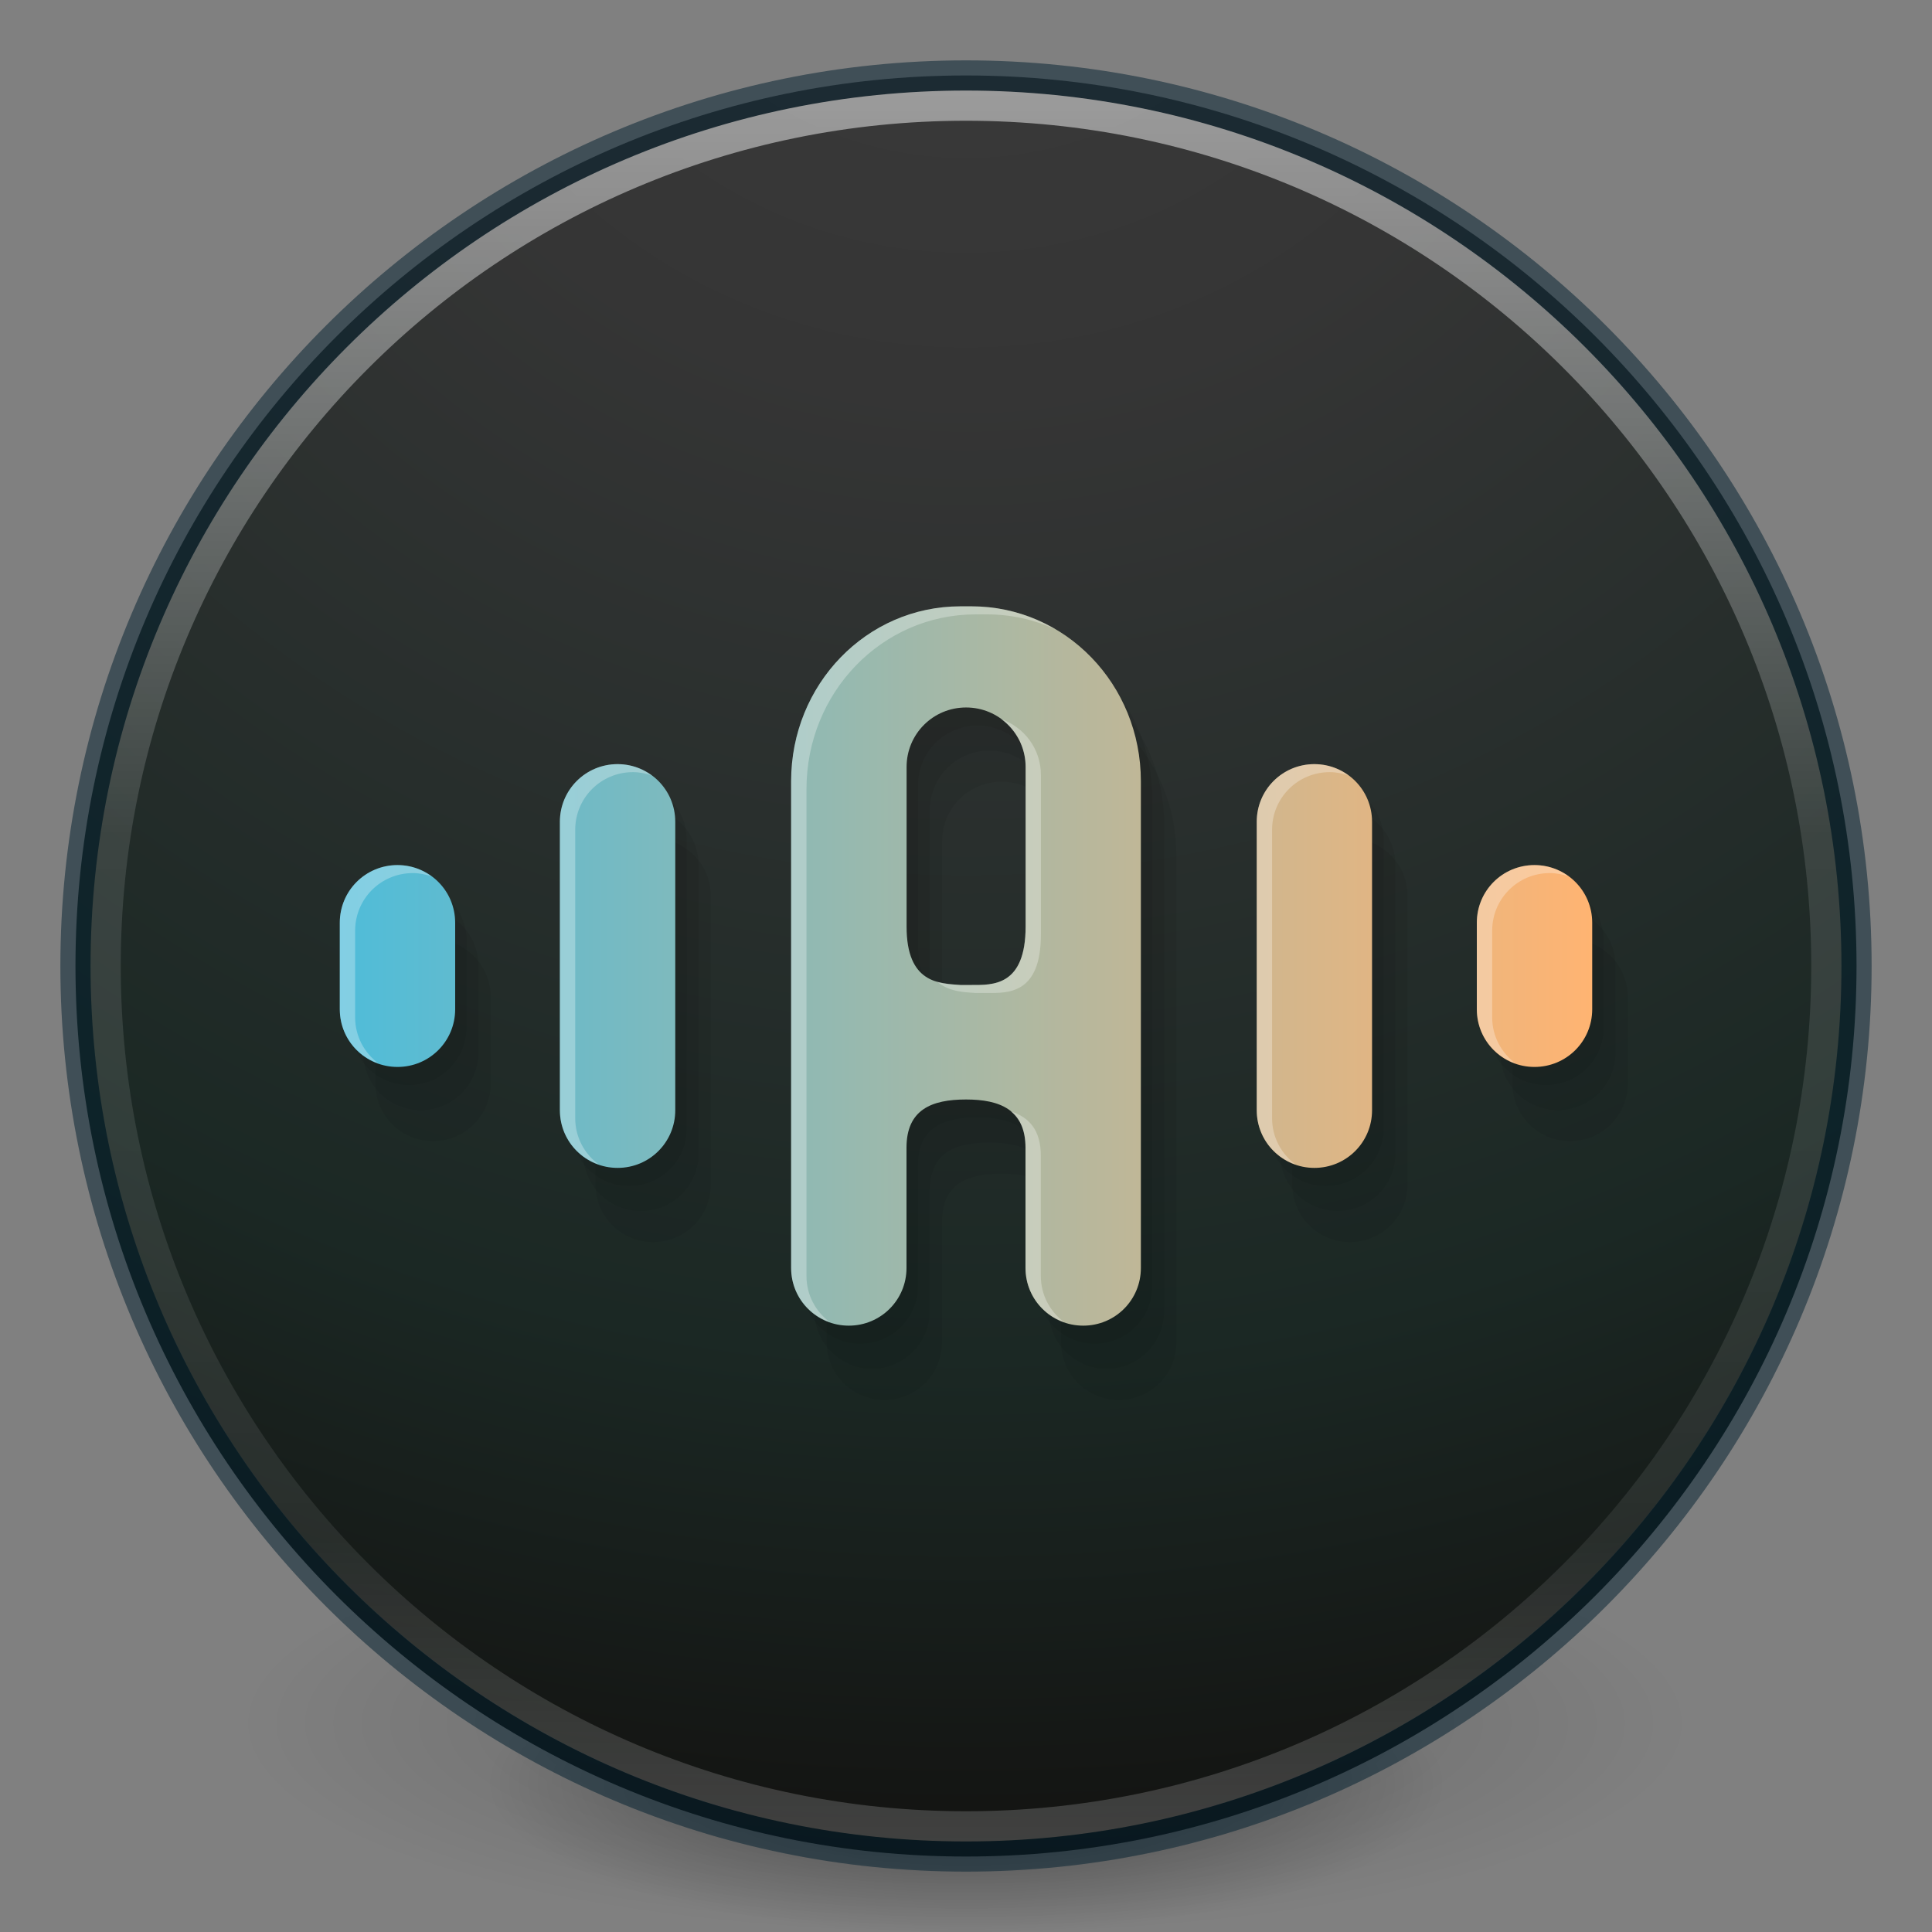 <?xml version="1.0" encoding="UTF-8" standalone="no"?>
<svg
   version="1.1"
   width="64"
   height="64"
   id="svg3489"
   inkscape:version="1.1.2 (0a00cf5339, 2022-02-04)"
   sodipodi:docname="audacity.svg"
   xmlns:inkscape="http://www.inkscape.org/namespaces/inkscape"
   xmlns:sodipodi="http://sodipodi.sourceforge.net/DTD/sodipodi-0.dtd"
   xmlns:xlink="http://www.w3.org/1999/xlink"
   xmlns="http://www.w3.org/2000/svg"
   xmlns:svg="http://www.w3.org/2000/svg"
   xmlns:rdf="http://www.w3.org/1999/02/22-rdf-syntax-ns#"
   xmlns:cc="http://creativecommons.org/ns#"
   xmlns:dc="http://purl.org/dc/elements/1.1/">
  <rect width="100%" height="100%" fill="#808080" stroke="none"/>
  <sodipodi:namedview
     pagecolor="#ffffff"
     bordercolor="#666666"
     borderopacity="1"
     objecttolerance="10"
     gridtolerance="10"
     guidetolerance="10"
     inkscape:pageopacity="0"
     inkscape:pageshadow="2"
     inkscape:window-width="1920"
     inkscape:window-height="995"
     id="namedview48"
     showgrid="false"
     inkscape:zoom="2"
     inkscape:cx="-109"
     inkscape:cy="-3"
     inkscape:window-x="0"
     inkscape:window-y="0"
     inkscape:window-maximized="1"
     inkscape:current-layer="svg3489"
     inkscape:pagecheckerboard="0"
     inkscape:lockguides="true"
     showguides="true"
     inkscape:guide-bbox="true">
    <inkscape:grid
       type="xygrid"
       id="grid4176" />
  </sodipodi:namedview>
  <defs
     id="defs3491">
    <linearGradient
       inkscape:collect="always"
       id="linearGradient2902">
      <stop
         style="stop-color:#4fbcd9;stop-opacity:1"
         offset="0"
         id="stop2898" />
      <stop
         style="stop-color:#ffb472;stop-opacity:1"
         offset="1"
         id="stop2900" />
    </linearGradient>
    <linearGradient
       id="linearGradient4806">
      <stop
         id="stop4808"
         style="stop-color:#ffffff;stop-opacity:1"
         offset="0" />
      <stop
         id="stop4810"
         style="stop-color:#ffffff;stop-opacity:0.235"
         offset="0.424" />
      <stop
         id="stop4812"
         style="stop-color:#ffffff;stop-opacity:0.157"
         offset="0.821" />
      <stop
         id="stop4814"
         style="stop-color:#ffffff;stop-opacity:0.392"
         offset="1" />
    </linearGradient>
    <linearGradient
       id="linearGradient3820-7-2">
      <stop
         id="stop3822-2-6"
         style="stop-color:#000000;stop-opacity:1"
         offset="0" />
      <stop
         id="stop3824-1-2"
         style="stop-color:#000000;stop-opacity:0"
         offset="1" />
    </linearGradient>
    <linearGradient
       id="linearGradient3957-2">
      <stop
         offset="0"
         style="stop-color:#ffffff;stop-opacity:1"
         id="stop3959-62" />
      <stop
         offset="1"
         style="stop-color:#c1c1c1;stop-opacity:1"
         id="stop3961-5" />
    </linearGradient>
    <linearGradient
       id="linearGradient2867-449-88-871-390-598-476-591-434-148-57-177-3-8">
      <stop
         offset="0"
         style="stop-color:#3b3b3b;stop-opacity:1"
         id="stop3750-8-9" />
      <stop
         offset="0.262"
         style="stop-color:#353535;stop-opacity:1"
         id="stop3752-3-2" />
      <stop
         offset="0.705"
         style="stop-color:#1b2824;stop-opacity:1"
         id="stop3754-7-2" />
      <stop
         offset="1"
         style="stop-color:#110d0c;stop-opacity:1"
         id="stop3756-9-3" />
    </linearGradient>
    <linearGradient
       id="linearGradient3957">
      <stop
         offset="0"
         style="stop-color:#ffffff;stop-opacity:1"
         id="stop3959" />
      <stop
         offset="1"
         style="stop-color:#c1c1c1;stop-opacity:1"
         id="stop3961" />
    </linearGradient>
    <linearGradient
       id="linearGradient4168">
      <stop
         offset="0"
         style="stop-color:#f8b17e;stop-opacity:1"
         id="stop4170" />
      <stop
         offset="0.232"
         style="stop-color:#e35d4f;stop-opacity:1"
         id="stop4172" />
      <stop
         offset="0.591"
         style="stop-color:#c6262e;stop-opacity:1"
         id="stop4174" />
      <stop
         offset="1"
         style="stop-color:#690b54;stop-opacity:1"
         id="stop4176" />
    </linearGradient>
    <linearGradient
       xlink:href="#linearGradient4806"
       id="linearGradient3293"
       gradientUnits="userSpaceOnUse"
       gradientTransform="matrix(2.327,0,0,2.327,-135.945,-32.843)"
       x1="71.204"
       y1="15.369"
       x2="71.204"
       y2="40.496" />
    <radialGradient
       xlink:href="#linearGradient3820-7-2"
       id="radialGradient3300"
       gradientUnits="userSpaceOnUse"
       gradientTransform="matrix(0.382,7.5555777e-8,-1.8372241e-8,0.112,-5.925,36.336)"
       cx="99.189"
       cy="185.297"
       fx="99.189"
       fy="185.297"
       r="62.769" />
    <linearGradient
       xlink:href="#linearGradient3957"
       id="linearGradient4131"
       gradientUnits="userSpaceOnUse"
       gradientTransform="translate(8,8)"
       x1="24"
       y1="22"
       x2="24"
       y2="26" />
    <linearGradient
       xlink:href="#linearGradient3957-2"
       id="linearGradient4137"
       gradientUnits="userSpaceOnUse"
       gradientTransform="matrix(1.439,0,0,1.439,-2.537,-2.537)"
       x1="21.014"
       y1="25.434"
       x2="22.806"
       y2="27.344" />
    <linearGradient
       xlink:href="#linearGradient4168"
       id="linearGradient4140"
       gradientUnits="userSpaceOnUse"
       gradientTransform="matrix(1.439,0,0,1.439,-2.537,-2.537)"
       x1="27.925"
       y1="15.149"
       x2="33.448"
       y2="22.986" />
    <radialGradient
       xlink:href="#linearGradient2867-449-88-871-390-598-476-591-434-148-57-177-3-8"
       id="radialGradient4145"
       gradientUnits="userSpaceOnUse"
       gradientTransform="matrix(0,3.596,-3.804,-9.7874431e-8,64.143,-20.065)"
       cx="3.972"
       cy="8.45"
       fx="3.972"
       fy="8.45"
       r="20" />
    <radialGradient
       inkscape:collect="always"
       xlink:href="#linearGradient3820-7-2"
       id="radialGradient4192"
       gradientUnits="userSpaceOnUse"
       gradientTransform="matrix(0.255,5.3967361e-8,-1.2248161e-8,0.08,6.716,44.241)"
       cx="99.189"
       cy="185.297"
       fx="99.189"
       fy="185.297"
       r="62.769" />
    <linearGradient
       inkscape:collect="always"
       xlink:href="#linearGradient2902"
       id="linearGradient2906"
       x1="11.256"
       y1="32"
       x2="52.744"
       y2="32"
       gradientUnits="userSpaceOnUse" />
  </defs>
  <g
     id="g4198">
    <path
       inkscape:connector-curvature="0"
       d="m 56,57.002 a 24,6.999 0 1 1 -48,0 24,6.999 0 1 1 48,0 z"
       id="path3818-0"
       style="opacity:0.2;fill:url(#radialGradient3300);fill-opacity:1;stroke:none" />
    <path
       style="opacity:0.4;fill:url(#radialGradient4192);fill-opacity:1;stroke:none"
       id="path4190"
       d="m 48,59.002 a 16,4.999 0 1 1 -32,0 16,4.999 0 1 1 32,0 z"
       inkscape:connector-curvature="0" />
  </g>
  <path
     d="M 32,2.5 C 15.723,2.5 2.5,15.723 2.5,32 2.5,48.277 15.723,61.5 32,61.5 48.277,61.5 61.5,48.277 61.5,32 61.5,15.723 48.277,2.5 32,2.5 z"
     id="path2555"
     style="color:#000000;fill:url(#radialGradient4145);fill-opacity:1;fill-rule:nonzero;stroke:none;stroke-width:1;marker:none;visibility:visible;display:inline;overflow:visible;enable-background:accumulate" />
  <path
     style="opacity:0.5;color:#000000;fill:#000000;stroke:#001e2e;stroke-width:1;stroke-linecap:round;stroke-linejoin:round;stroke-miterlimit:4;stroke-opacity:1;stroke-dasharray:none;stroke-dashoffset:0;marker:none;visibility:visible;display:inline;overflow:visible;enable-background:accumulate;fill-opacity:0;fill-rule:nonzero"
     id="path2555-7-1"
     d="m 32,2.5 c -16.277,0 -29.5,13.223 -29.5,29.5 0,16.277 13.223,29.5 29.5,29.5 16.277,0 29.5,-13.223 29.5,-29.5 C 61.5,15.723 48.277,2.5 32,2.5 z" />
  <g
     id="g4161">
    <path
       id="path4062"
       style="fill:#01000a;fill-opacity:0.064;stroke-width:2.702;stroke-linecap:round;stroke-linejoin:round"
       d="m 32.195,20.685 c -3.107,0 -5.607,2.584 -5.607,5.793 v 0.957 15.168 c 0,1.059 0.852,1.91 1.91,1.91 1.059,0 1.912,-0.852 1.912,-1.91 v -3.986 c 6.89e-4,-1.258 0.826,-1.596 1.971,-1.596 1.114,0 1.971,0.333 1.971,1.596 v 3.986 c 0,1.059 0.853,1.91 1.912,1.91 1.059,0 1.91,-0.852 1.91,-1.91 V 27.435 26.719 26.478 c 0,-3.209 -2.501,-5.793 -5.607,-5.793 z m 0.188,3.35 c 1.092,0 1.973,0.878 1.973,1.971 v 5.281 c 0,1.991 -1.097,1.941 -1.789,1.941 h -0.371 c -0.696,-0.05 -1.786,-0.048 -1.783,-1.941 v -5.281 c 0,-1.092 0.878,-1.971 1.971,-1.971 z m -11.543,1.877 c -1.059,0 -1.912,0.852 -1.912,1.91 v 9.555 c 0,1.059 0.853,1.91 1.912,1.91 1.059,0 1.91,-0.852 1.91,-1.91 v -9.555 c 0,-1.059 -0.852,-1.91 -1.91,-1.91 z m 23.082,0 c -1.059,0 -1.91,0.852 -1.91,1.91 v 9.555 c 0,1.059 0.852,1.91 1.91,1.91 1.059,0 1.91,-0.852 1.91,-1.91 v -9.555 c 0,-1.059 -0.852,-1.91 -1.91,-1.91 z m -30.373,3.344 c -1.059,0 -1.912,0.852 -1.912,1.91 v 2.867 c 0,1.059 0.853,1.91 1.912,1.91 1.059,0 1.91,-0.852 1.91,-1.91 v -2.867 c 0,-1.059 -0.852,-1.91 -1.91,-1.91 z m 37.664,0 c -1.059,0 -1.91,0.852 -1.91,1.91 v 2.867 c 0,1.059 0.852,1.91 1.91,1.91 1.059,0 1.912,-0.852 1.912,-1.91 v -2.867 c 0,-1.059 -0.853,-1.91 -1.912,-1.91 z" />
    <path
       id="path4154"
       style="fill:#01000a;fill-opacity:0.064;stroke-width:2.702;stroke-linecap:round;stroke-linejoin:round"
       d="m 32.586,21.514 c -3.107,0 -5.607,2.584 -5.607,5.793 v 0.957 15.168 c 0,1.059 0.852,1.91 1.91,1.91 1.059,0 1.912,-0.852 1.912,-1.91 v -3.986 c 6.89e-4,-1.258 0.826,-1.596 1.971,-1.596 1.114,0 1.971,0.333 1.971,1.596 v 3.986 c 0,1.059 0.853,1.91 1.912,1.91 1.059,0 1.91,-0.852 1.91,-1.91 V 28.264 27.547 27.307 c 0,-3.209 -2.501,-5.793 -5.607,-5.793 z m 0.188,3.35 c 1.092,0 1.973,0.878 1.973,1.971 v 5.281 c 0,1.991 -1.097,1.941 -1.789,1.941 h -0.371 c -0.696,-0.05 -1.786,-0.048 -1.783,-1.941 v -5.281 c 0,-1.092 0.878,-1.971 1.971,-1.971 z m -11.543,1.877 c -1.059,0 -1.912,0.852 -1.912,1.91 v 9.555 c 0,1.059 0.853,1.91 1.912,1.91 1.059,0 1.91,-0.852 1.91,-1.91 v -9.555 c 0,-1.059 -0.852,-1.91 -1.91,-1.91 z m 23.082,0 c -1.059,0 -1.91,0.852 -1.91,1.91 v 9.555 c 0,1.059 0.852,1.91 1.91,1.91 1.059,0 1.91,-0.852 1.91,-1.91 v -9.555 c 0,-1.059 -0.852,-1.91 -1.91,-1.91 z m -30.373,3.344 c -1.059,0 -1.912,0.852 -1.912,1.91 v 2.867 c 0,1.059 0.853,1.91 1.912,1.91 1.059,0 1.91,-0.852 1.91,-1.91 v -2.867 c 0,-1.059 -0.852,-1.91 -1.91,-1.91 z m 37.664,0 c -1.059,0 -1.91,0.852 -1.91,1.91 v 2.867 c 0,1.059 0.852,1.91 1.91,1.91 1.059,0 1.912,-0.852 1.912,-1.91 v -2.867 c 0,-1.059 -0.853,-1.91 -1.912,-1.91 z" />
    <path
       id="path4156"
       style="fill:#01000a;fill-opacity:0.064;stroke-width:2.702;stroke-linecap:round;stroke-linejoin:round"
       d="m 32.992,22.545 c -3.107,0 -5.607,2.584 -5.607,5.793 v 0.957 15.168 c 0,1.059 0.852,1.91 1.91,1.91 1.059,0 1.912,-0.852 1.912,-1.91 v -3.986 c 6.89e-4,-1.258 0.826,-1.596 1.971,-1.596 1.114,0 1.971,0.333 1.971,1.596 v 3.986 c 0,1.059 0.853,1.91 1.912,1.91 1.059,0 1.91,-0.852 1.91,-1.91 V 29.295 28.578 28.338 c 0,-3.209 -2.501,-5.793 -5.607,-5.793 z m 0.188,3.35 c 1.092,0 1.973,0.878 1.973,1.971 v 5.281 c 0,1.991 -1.097,1.941 -1.789,1.941 h -0.371 c -0.696,-0.05 -1.786,-0.048 -1.783,-1.941 v -5.281 c 0,-1.092 0.878,-1.971 1.971,-1.971 z m -11.543,1.877 c -1.059,0 -1.912,0.852 -1.912,1.91 v 9.555 c 0,1.059 0.853,1.91 1.912,1.91 1.059,0 1.91,-0.852 1.91,-1.91 v -9.555 c 0,-1.059 -0.852,-1.91 -1.91,-1.91 z m 23.082,0 c -1.059,0 -1.91,0.852 -1.91,1.91 v 9.555 c 0,1.059 0.852,1.91 1.91,1.91 1.059,0 1.91,-0.852 1.91,-1.91 v -9.555 c 0,-1.059 -0.852,-1.91 -1.91,-1.91 z m -30.373,3.344 c -1.059,0 -1.912,0.852 -1.912,1.91 v 2.867 c 0,1.059 0.853,1.91 1.912,1.91 1.059,0 1.91,-0.852 1.91,-1.91 v -2.867 c 0,-1.059 -0.852,-1.91 -1.91,-1.91 z m 37.664,0 c -1.059,0 -1.91,0.852 -1.91,1.91 v 2.867 c 0,1.059 0.852,1.91 1.91,1.91 1.059,0 1.912,-0.852 1.912,-1.91 v -2.867 c 0,-1.059 -0.853,-1.91 -1.912,-1.91 z" />
  </g>
  <path
     style="opacity:0.5;color:#000000;fill:none;stroke:url(#linearGradient3293);stroke-width:1;stroke-linecap:round;stroke-linejoin:round;stroke-miterlimit:4;stroke-opacity:1;stroke-dasharray:none;stroke-dashoffset:0;marker:none;visibility:visible;display:inline;overflow:visible;enable-background:accumulate"
     id="path3019"
     d="m 60.5,32 c 0,15.74 -12.76,28.5 -28.5,28.5 -15.74,0 -28.5,-12.76 -28.5,-28.5 0,-15.74 12.76,-28.5 28.5,-28.5 15.74,0 28.5,12.76 28.5,28.5 z" />
  <path
     id="rect904"
     style="fill:url(#linearGradient2906);stroke-width:2.702;stroke-linecap:round;stroke-linejoin:round;fill-opacity:1"
     d="m 31.814,20.086 c -3.107,0 -5.607,2.584 -5.607,5.793 v 0.957 15.168 c 0,1.059 0.852,1.91 1.91,1.91 1.059,0 1.912,-0.852 1.912,-1.91 V 38.018 C 30.03,36.76 30.856,36.422 32,36.422 c 1.114,0 1.971,0.333 1.971,1.596 v 3.986 c 0,1.059 0.853,1.91 1.912,1.91 1.059,0 1.91,-0.852 1.91,-1.91 V 26.836 26.119 25.879 c 0,-3.209 -2.501,-5.793 -5.607,-5.793 z m 0.188,3.35 c 1.092,0 1.973,0.878 1.973,1.971 v 5.281 c 0,1.991 -1.097,1.941 -1.789,1.941 h -0.371 c -0.696,-0.05 -1.786,-0.048 -1.783,-1.941 v -5.281 c 0,-1.092 0.878,-1.971 1.971,-1.971 z m -11.543,1.877 c -1.059,0 -1.912,0.852 -1.912,1.91 v 9.555 c 0,1.059 0.853,1.91 1.912,1.91 1.059,0 1.91,-0.852 1.91,-1.91 v -9.555 c 0,-1.059 -0.852,-1.91 -1.91,-1.91 z m 23.082,0 c -1.059,0 -1.91,0.852 -1.91,1.91 v 9.555 c 0,1.059 0.852,1.91 1.91,1.91 1.059,0 1.91,-0.852 1.91,-1.91 v -9.555 c 0,-1.059 -0.852,-1.91 -1.91,-1.91 z m -30.373,3.344 c -1.059,0 -1.912,0.852 -1.912,1.91 v 2.867 c 0,1.059 0.853,1.91 1.912,1.91 1.059,0 1.91,-0.852 1.91,-1.91 v -2.867 c 0,-1.059 -0.852,-1.91 -1.91,-1.91 z m 37.664,0 c -1.059,0 -1.91,0.852 -1.91,1.91 v 2.867 c 0,1.059 0.852,1.91 1.91,1.91 1.059,0 1.912,-0.852 1.912,-1.91 v -2.867 c 0,-1.059 -0.853,-1.91 -1.912,-1.91 z" />
  <path
     id="path3589"
     style="fill:#ffffff;fill-opacity:0.29;stroke:none;stroke-width:2.702;stroke-linecap:round;stroke-linejoin:round;stroke-opacity:1"
     d="M 31.814 20.086 C 28.708 20.086 26.207 22.67 26.207 25.879 L 26.207 26.836 L 26.207 42.004 C 26.207 42.842 26.745 43.542 27.492 43.801 C 27.023 43.453 26.715 42.901 26.715 42.27 L 26.715 27.102 L 26.715 26.145 C 26.715 22.936 29.215 20.352 32.322 20.352 L 32.693 20.352 C 33.502 20.352 34.268 20.53 34.961 20.846 C 34.143 20.365 33.198 20.086 32.186 20.086 L 31.814 20.086 z M 33.164 23.82 C 33.653 24.178 33.975 24.751 33.975 25.406 L 33.975 30.688 C 33.975 32.678 32.877 32.629 32.186 32.629 L 31.814 32.629 C 31.584 32.612 31.312 32.595 31.049 32.52 C 31.424 32.853 31.934 32.867 32.322 32.895 L 32.693 32.895 C 33.385 32.895 34.482 32.944 34.482 30.953 L 34.482 25.672 C 34.482 24.81 33.931 24.09 33.164 23.82 z M 20.459 25.312 C 19.4 25.312 18.547 26.164 18.547 27.223 L 18.547 36.777 C 18.547 37.615 19.084 38.315 19.832 38.574 C 19.362 38.227 19.055 37.675 19.055 37.043 L 19.055 27.488 C 19.055 26.43 19.908 25.578 20.967 25.578 C 21.186 25.578 21.394 25.622 21.59 25.689 C 21.273 25.456 20.885 25.312 20.459 25.312 z M 43.541 25.312 C 42.482 25.312 41.631 26.164 41.631 27.223 L 41.631 36.777 C 41.631 37.615 42.168 38.315 42.916 38.574 C 42.447 38.227 42.139 37.675 42.139 37.043 L 42.139 27.488 C 42.139 26.43 42.99 25.578 44.049 25.578 C 44.268 25.578 44.476 25.622 44.672 25.689 C 44.355 25.456 43.967 25.312 43.541 25.312 z M 13.168 28.656 C 12.109 28.656 11.256 29.508 11.256 30.566 L 11.256 33.434 C 11.256 34.271 11.793 34.972 12.541 35.23 C 12.071 34.883 11.764 34.331 11.764 33.699 L 11.764 30.832 C 11.764 29.773 12.617 28.922 13.676 28.922 C 13.895 28.922 14.103 28.966 14.299 29.033 C 13.982 28.8 13.594 28.656 13.168 28.656 z M 50.832 28.656 C 49.773 28.656 48.922 29.508 48.922 30.566 L 48.922 33.434 C 48.922 34.272 49.459 34.972 50.207 35.23 C 49.738 34.883 49.43 34.331 49.43 33.699 L 49.43 30.832 C 49.43 29.773 50.281 28.922 51.34 28.922 C 51.56 28.922 51.768 28.965 51.965 29.033 C 51.648 28.799 51.258 28.656 50.832 28.656 z M 33.482 36.816 C 33.784 37.062 33.971 37.439 33.971 38.018 L 33.971 42.004 C 33.971 42.842 34.508 43.542 35.256 43.801 C 34.786 43.453 34.479 42.901 34.479 42.27 L 34.479 38.283 C 34.479 37.428 34.082 37.004 33.482 36.816 z " />
</svg>
